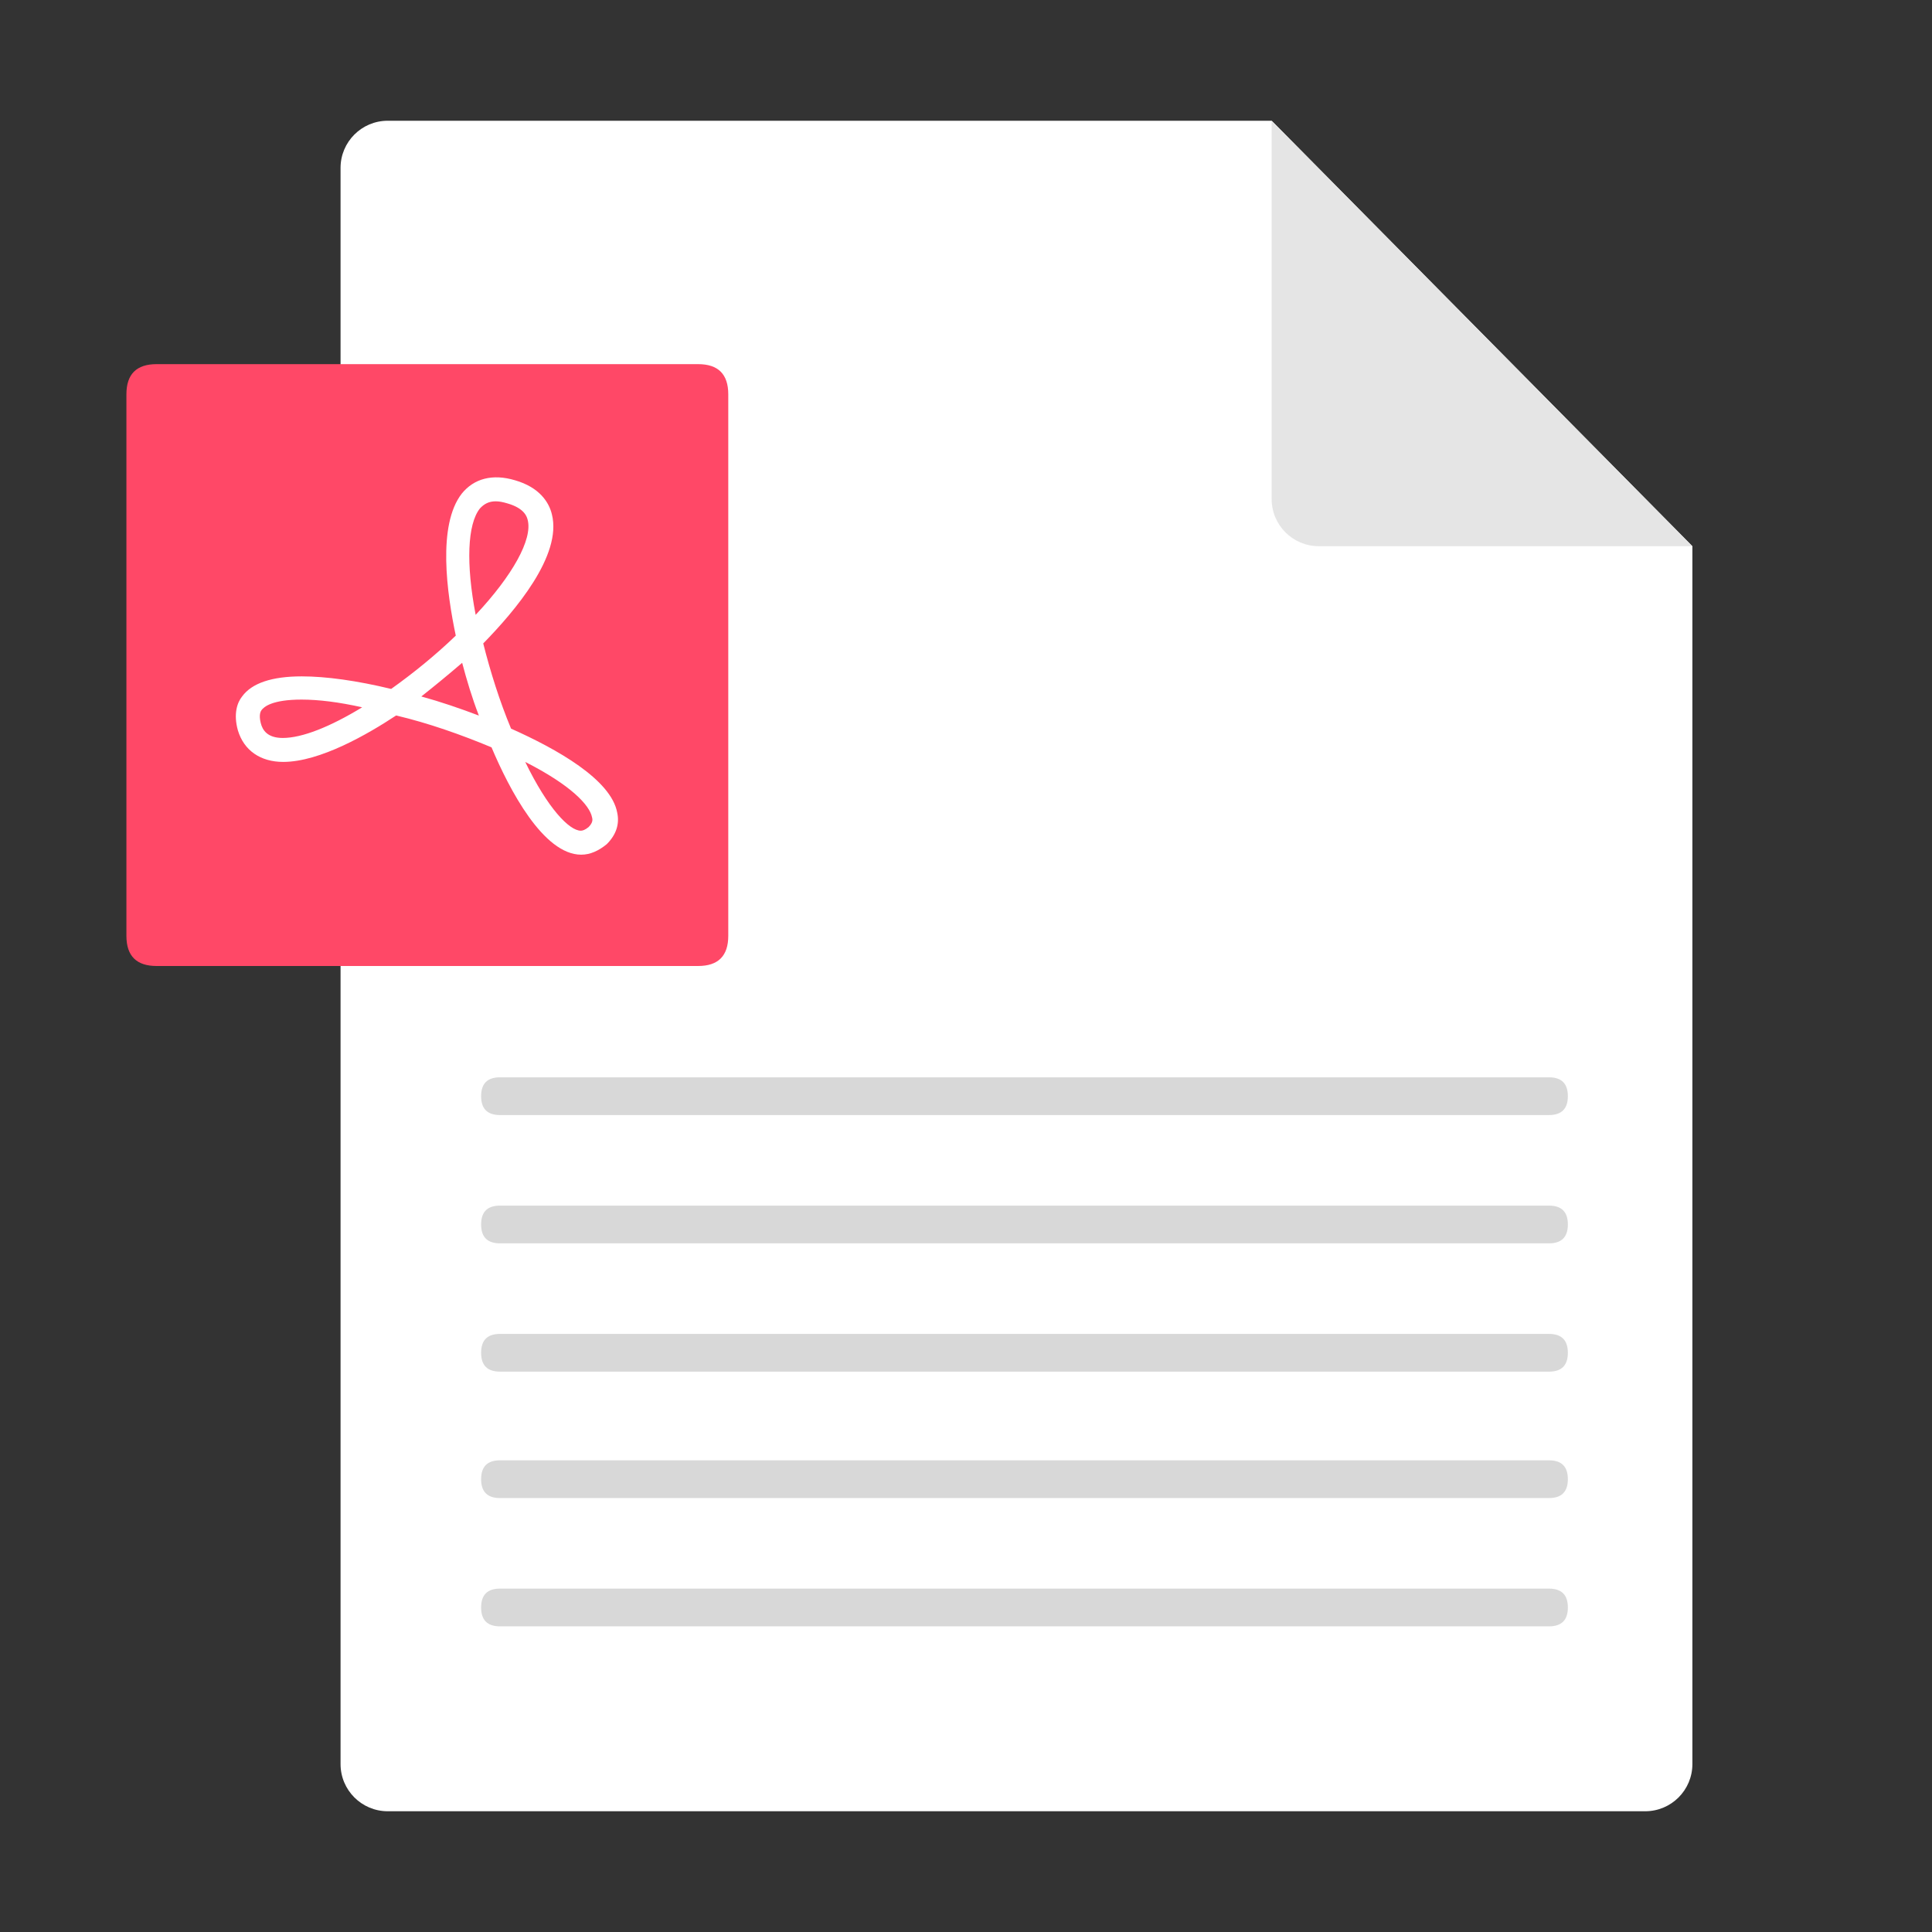 <?xml version="1.0" standalone="no"?><!DOCTYPE svg PUBLIC "-//W3C//DTD SVG 1.1//EN"
        "http://www.w3.org/Graphics/SVG/1.1/DTD/svg11.dtd">
<svg class="icon" width="200px" height="200.00px" viewBox="0 0 1024 1024" version="1.1"
     xmlns="http://www.w3.org/2000/svg">
    <rect x="0" y="0" width="1024" height="1024" fill="#333333" stroke="none"/>
    <path d="M205.5 64H674l223 225.5V935c0 13.807-11.193 25-25 25H205.5c-13.807 0-25-11.193-25-25V89c0-13.807 11.193-25 25-25z"
          fill="#FFFFFF"/>
    <path d="M674 64v200.5c0 13.807 11.193 25 25 25h198L674 64z" fill="#E5E5E5"/>
    <path d="M67 193m16 0l287 0q16 0 16 16l0 287q0 16-16 16l-287 0q-16 0-16-16l0-287q0-16 16-16Z" fill="#FF4867"/>
    <path d="M255 571m10 0l556 0q10 0 10 10l0 0q0 10-10 10l-556 0q-10 0-10-10l0 0q0-10 10-10Z" fill="#D8D8D8"/>
    <path d="M255 707m10 0l556 0q10 0 10 10l0 0q0 10-10 10l-556 0q-10 0-10-10l0 0q0-10 10-10Z" fill="#D8D8D8"/>
    <path d="M255 639m10 0l556 0q10 0 10 10l0 0q0 10-10 10l-556 0q-10 0-10-10l0 0q0-10 10-10Z" fill="#D8D8D8"/>
    <path d="M255 774m10 0l556 0q10 0 10 10l0 0q0 10-10 10l-556 0q-10 0-10-10l0 0q0-10 10-10Z" fill="#D8D8D8"/>
    <path d="M255 842m10 0l556 0q10 0 10 10l0 0q0 10-10 10l-556 0q-10 0-10-10l0 0q0-10 10-10Z" fill="#D8D8D8"/>
    <path d="M308.065 453c-20.073 0-38.076-34.475-47.548-56.892-15.933-6.657-33.497-12.873-50.559-16.892-14.929 9.859-40.334 24.615-59.842 24.615-12.107 0-20.826-6.09-24.025-16.703-2.446-8.729-0.376-14.757 2.258-18.022 5.144-7.033 15.745-10.613 31.615-10.613 12.86 0 29.169 2.26 47.36 6.657 11.73-8.352 23.648-18.023 34.25-28.258-4.705-22.355-9.849-58.588 3.198-75.292 6.461-7.975 16.31-10.612 28.228-7.033 13.048 3.768 18.003 11.743 19.509 18.022 5.52 21.79-19.509 51.179-36.383 68.447 3.764 14.945 8.72 30.707 14.741 45.15 24.213 10.8 53.006 26.94 56.267 44.522 1.318 6.09-0.564 11.742-5.52 16.703-4.265 3.517-8.782 5.589-13.549 5.589z m-29.675-49.153c11.989 24.757 23.42 36.441 29.445 36.441 0.932 0 2.236-0.379 4.1-1.895 2.236-2.273 2.236-3.789 1.863-5.178-1.242-6.505-11.368-17.179-35.408-29.368z m-118.503-33.05c-15.688 0-20 3.837-21.313 5.628-0.375 0.576-1.5 2.303-0.375 6.78 0.938 3.837 3.563 7.93 11.688 7.93 10.187 0 24.937-5.82 42.062-16.245-12.25-2.75-23.062-4.093-32.062-4.093z m63.418-1.656c10.17 2.797 20.713 6.401 30.509 10.13-3.557-9.198-6.427-18.768-8.86-27.966-7.175 6.153-14.474 12.18-21.649 17.836z m39.443-103.43c-3.59 0-6.108 1.321-8.374 3.773-6.675 8.362-7.43 29.425-2.267 56.397 19.582-20.873 30.223-40.05 27.579-50.298-0.378-1.509-1.512-6.099-10.642-8.74-2.518-0.754-4.407-1.131-6.296-1.131z"
          fill="#FFFFFF"/>
</svg>